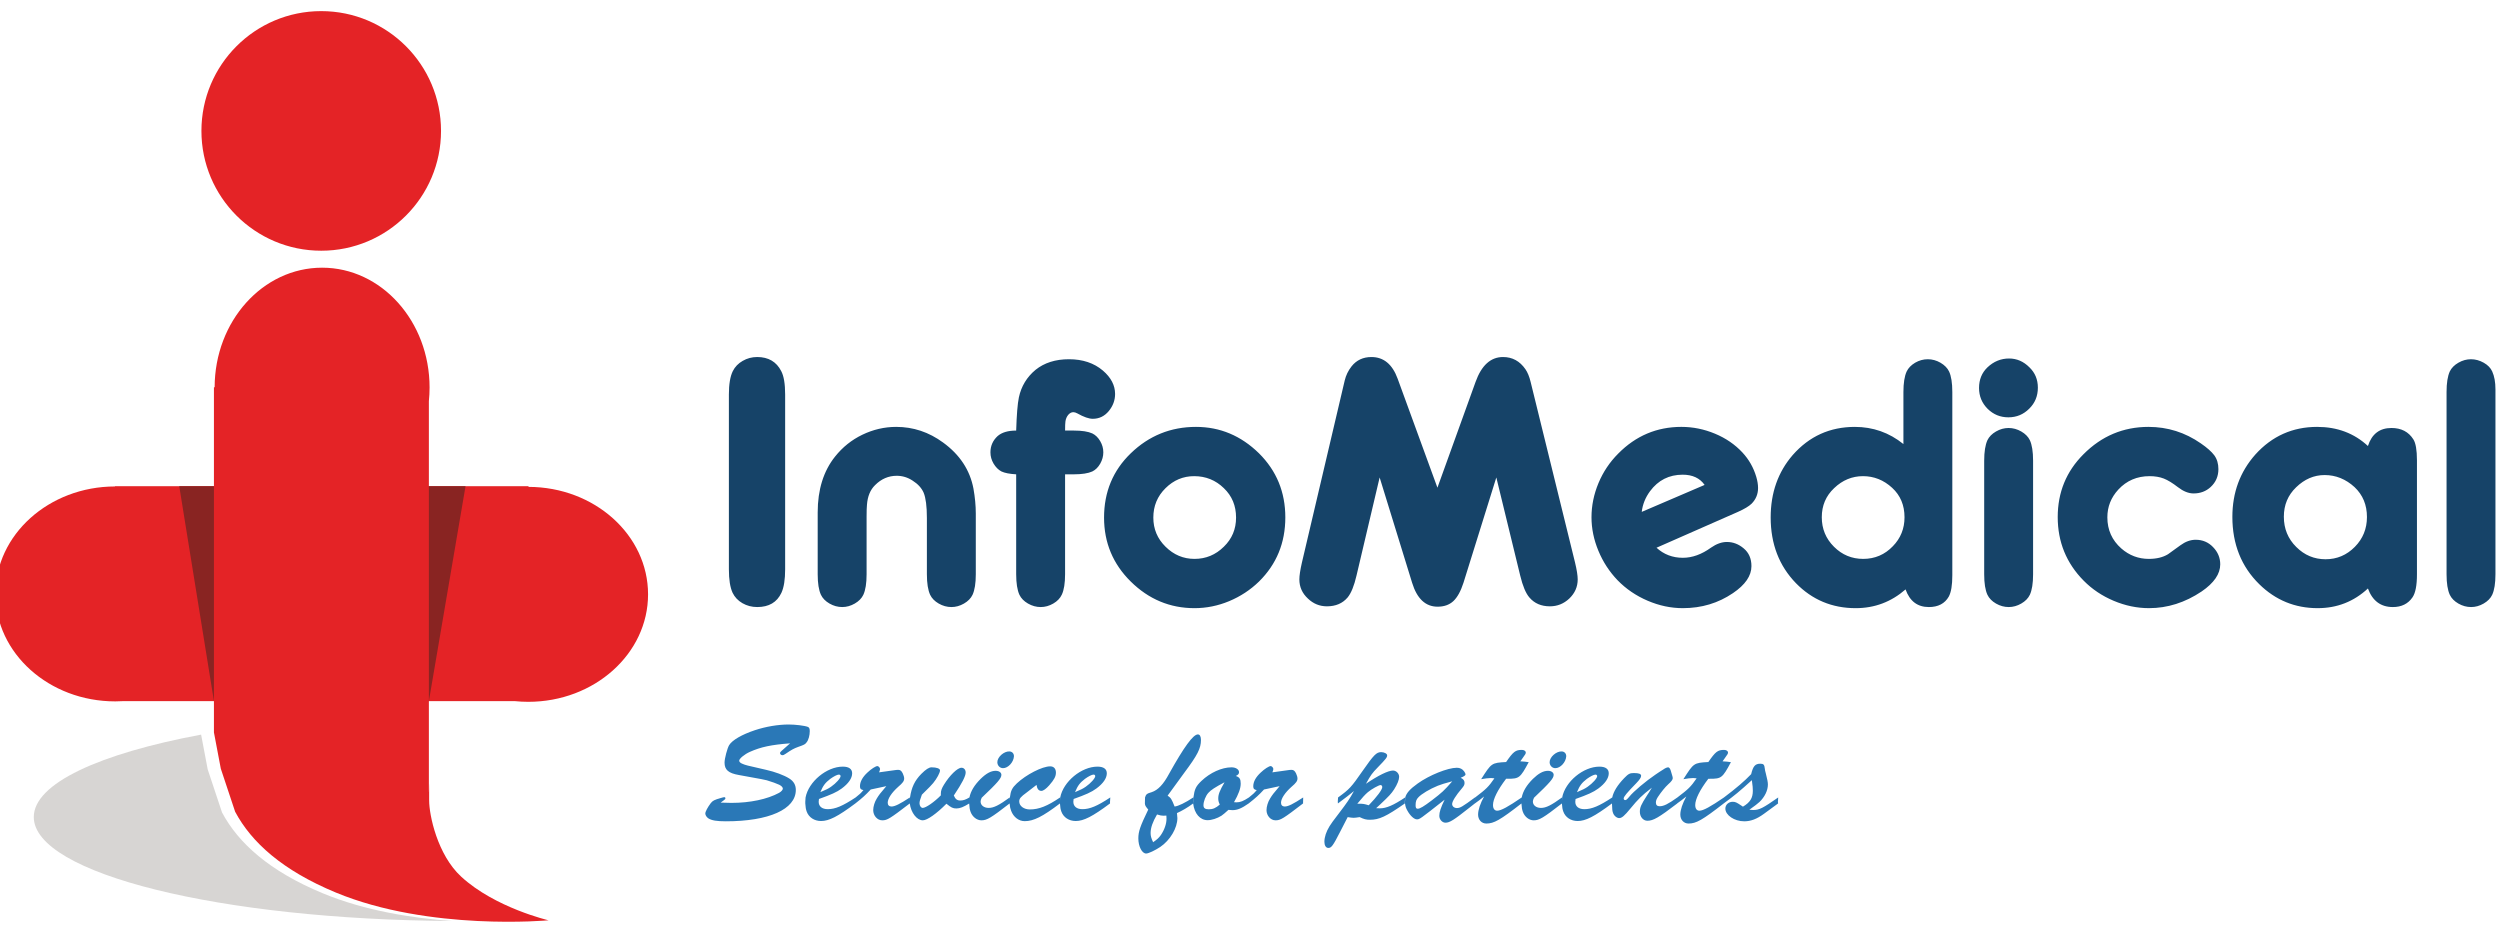<?xml version="1.0" encoding="UTF-8"?>
<!DOCTYPE svg PUBLIC "-//W3C//DTD SVG 1.1//EN" "http://www.w3.org/Graphics/SVG/1.1/DTD/svg11.dtd">
<!-- Creator: CorelDRAW 2021 (64-Bit) -->
<svg xmlns="http://www.w3.org/2000/svg" xml:space="preserve" width="40mm" height="15mm" version="1.1" style="shape-rendering:geometricPrecision; text-rendering:geometricPrecision; image-rendering:optimizeQuality; fill-rule:evenodd; clip-rule:evenodd"
viewBox="0 0 4000 1500"
 xmlns:xlink="http://www.w3.org/1999/xlink"
 xmlns:xodm="http://www.corel.com/coreldraw/odm/2003">
 <defs>
  <style type="text/css">
   <![CDATA[
    .fil0 {fill:#E42326}
    .fil1 {fill:#892422}
    .fil2 {fill:#D7D5D3}
    .fil3 {fill:#2A78B7;fill-rule:nonzero}
    .fil4 {fill:#164368;fill-rule:nonzero}
   ]]>
  </style>
 </defs>
 <g id="Слой_x0020_1">
  <g id="_1920962733808">
   <circle class="fil0" cx="513.96" cy="209.47" r="191.68"/>
   <path class="fil0" d="M1036.9 950.96c0,94.96 -85.82,171.95 -191.68,171.95 -7.42,0 -14.73,-0.39 -21.93,-1.13l-625.13 0c-4.55,0.29 -9.13,0.44 -13.76,0.44 -105.86,0 -191.68,-76.98 -191.68,-171.94 0,-94.82 85.56,-171.71 191.19,-171.95l0 -0.45 661.66 0 0 1.13c105.7,0.17 191.33,77.08 191.33,171.95z"/>
   <polygon class="fil1" points="286.79,777.88 744.86,777.88 686.2,1121.78 342.3,1121.78 "/>
   <path class="fil0" d="M515.37 428.3c94.97,0 171.95,85.82 171.95,191.68 0,7.42 -0.39,14.74 -1.12,21.94l0 625.13c0.29,4.54 0.44,-41.49 0.44,13.75 0,22.93 12.94,86.67 51.44,122.01 54.27,49.81 139.63,69.67 139.63,69.67 0,0 -190.52,17.76 -340.38,-44.42 -85.45,-35.46 -134.97,-80.28 -161.1,-129.26l-22.93 -68.92 -11 -58.01 0 -552.24 1.13 0c0.17,-105.7 77.08,-191.33 171.94,-191.33z"/>
   <path class="fil2" d="M723.53 1473.6c-371.24,-2.13 -669.48,-75.79 -669.48,-166.34 0,-53.7 104.91,-101.46 267.73,-131.88l10.55 55.66 22.93 68.92c26.13,48.98 75.65,93.81 161.11,129.27 67.87,28.16 144.08,39.92 207.16,44.37z"/>
   <path class="fil3" d="M1250.76 1201.17c-2.01,1.78 -2.68,2.67 -2.68,3.79 0,1.78 1.78,3.35 3.57,3.35 1.56,0 2.9,-0.45 5.36,-2.24 9.81,-6.69 13.16,-8.47 19.86,-10.93 10.26,-3.57 11.38,-4.24 13.83,-7.59 2.9,-3.57 4.91,-10.93 4.91,-17.63 0,-4.24 -0.89,-6.02 -3.12,-6.91 -5.14,-2.01 -20.09,-3.8 -30.58,-3.8 -17.18,0 -36.82,3.35 -54.22,9.15 -20.75,6.92 -36.15,15.85 -41.06,23.88 -2.9,4.69 -7.36,21.42 -7.36,27.89 0,11.61 6.24,16.96 22.76,19.86 40.61,7.37 40.61,7.37 44.85,8.48 8.7,2.68 15.17,4.91 19.86,7.14 3.57,1.79 5.8,4.02 5.8,6.25 0,1.79 -2.45,4.69 -6.02,6.7 -18.97,10.26 -46.42,16.06 -76.32,16.06 -2.9,0 -9.59,-0.22 -17.18,-0.44l5.13 -3.8c2.01,-1.33 2.46,-2.01 2.46,-3.34 0,-0.9 -0.67,-1.57 -1.79,-1.57 -0.67,0 -2.9,0.45 -5.58,1.34 -10.26,2.9 -12.94,4.24 -16.07,8.26 -4.9,6.47 -8.7,13.61 -8.7,16.51 0,2.68 2.01,5.8 4.91,7.81 5.36,3.35 13.39,4.69 27.89,4.69 68.96,0 112.03,-19.19 112.03,-50.21 0,-7.81 -3.35,-13.84 -10.49,-18.3 -8.48,-5.35 -22.99,-10.71 -37.05,-13.83 -32.57,-7.37 -33.02,-7.59 -37.71,-9.6 -3.57,-1.34 -5.35,-3.12 -5.35,-5.13 0,-3.12 8.48,-10.27 17.18,-14.06 17.41,-7.81 34.36,-11.38 64.27,-13.61l-13.39 11.83zm117.82 81.44c0,-1.56 0.22,-3.79 0.45,-6.69 -20.98,13.83 -32.81,18.75 -44.63,18.75 -9.15,0 -14.51,-4.47 -14.51,-11.83 0,-1.12 0.23,-2.01 0.45,-4.47 19.41,-6.91 28.56,-10.93 36.37,-16.73 10.93,-8.03 16.74,-16.51 16.74,-24.32 0,-6.92 -5.13,-10.71 -14.95,-10.71 -25.67,0 -54.68,23.87 -59.58,49.31 -0.23,2.9 -0.45,5.36 -0.45,6.69l0 2.91c0.45,6.47 0.89,9.15 2.23,12.94 3.35,9.37 12.27,15.17 22.98,15.17 12.72,0 26.78,-7.14 54.9,-28.11l0 -2.91zm-56.01 -15.17c4.46,-10.71 7.81,-14.95 15.84,-21.2 5.58,-4.01 11.16,-6.92 13.84,-6.92 1.56,0 2.68,1.12 2.68,2.46 0,3.35 -7.15,11.38 -15.18,16.96 -4.46,3.12 -7.59,4.68 -17.18,8.7zm93.94 -31.69c0.9,-2 1.57,-4.01 1.57,-5.35 0,-2.01 -2.46,-4.69 -4.24,-4.69 -2.68,0 -10.05,4.69 -15.85,10.27 -8.03,7.36 -12.05,14.95 -12.05,22.09 0,3.79 1.56,5.58 5.58,6.02 -4.24,5.14 -6.02,6.7 -12.5,11.83 -0.22,2.9 -0.44,5.36 -0.44,6.69l0 2.91c11.38,-8.93 16.29,-13.39 24.55,-22.32l24.99 -5.35c-10.27,12.04 -11.61,13.83 -15.18,19.63 -3.57,5.58 -5.8,13.17 -5.8,18.75 0,8.7 6.47,16.29 14.51,16.29 8.03,0 12.49,-2.9 43.96,-27 0,-3.57 0,-4.47 0.22,-9.6 -16.07,10.49 -24.1,14.51 -29.46,14.51 -3.79,0 -6.02,-2.24 -6.02,-6.03 0,-6.69 6.47,-16.29 16.74,-25.44 7.36,-6.25 9.59,-9.37 9.59,-13.39 0,-2.01 -0.89,-5.35 -2.23,-8.03 -2.01,-4.24 -4.02,-5.8 -7.36,-5.8 -0.9,0 -2.01,0 -3.35,0.22l-27.23 3.79zm98.86 36.82c-10.49,10.71 -24.1,20.09 -29.01,20.09 -2.68,0 -5.13,-3.35 -5.13,-7.37 0,-2.9 0.89,-6.02 3.79,-13.83 11.83,-11.61 14.95,-14.73 18.07,-18.52 6.03,-7.37 10.94,-16.52 10.94,-20.31 0,-2.9 -5.36,-4.91 -13.61,-4.91 -4.02,0 -9.15,3.35 -16.29,10.49 -10.71,10.93 -15.62,21.42 -18.08,37.71 -0.22,2.9 -0.44,5.36 -0.44,6.69l0 2.91c2,14.95 11.38,27 20.97,27 6.92,0 22.09,-10.71 37.72,-26.56 7.58,6.25 10.48,7.59 15.84,7.59 5.8,0 11.38,-2.23 20.75,-8.03 -0.22,-1.12 -0.22,-2.46 -0.22,-2.91 0,-1.78 0.22,-3.79 0.44,-6.69 -6.02,3.57 -9.81,4.91 -14.72,4.91 -4.91,0 -7.81,-2.23 -10.27,-8.03 13.61,-20.31 18.97,-31.02 18.97,-36.82 0,-4.47 -2.9,-7.59 -6.69,-7.59 -6.48,0 -18.75,12.05 -28.12,27.22 -3.57,5.81 -4.91,9.6 -4.91,14.06l0 2.9zm45.3 12.95c0.44,6.69 0.89,9.59 2.23,13.39 2.9,8.03 10.04,13.61 17.4,13.61 8.71,0 15.18,-3.8 45.08,-27 0,-3.57 0,-4.47 0.22,-9.6 -17.18,12.5 -25.66,16.74 -33.69,16.74 -7.59,0 -12.94,-4.24 -12.94,-10.05 0,-1.78 0.44,-3.34 1.78,-6.24 25.22,-23.88 31.47,-31.02 31.47,-36.6 0,-3.79 -3.8,-6.47 -9.16,-6.47 -7.58,0 -15.17,4.24 -24.09,12.94 -10.05,10.04 -15.85,19.64 -17.86,29.68 -0.22,2.9 -0.44,5.36 -0.44,6.69l0 2.91zm64.49 -83.24c-8.71,-0.44 -19.42,8.93 -19.42,17.18 0,5.36 4.02,9.6 9.15,9.6 8.04,0 16.74,-9.37 17.41,-18.75 0.22,-4.46 -2.68,-7.81 -7.14,-8.03zm0.22 83.24c0.45,5.8 1.12,8.25 2.46,11.82 3.79,10.04 12.27,16.51 21.64,16.51 14.28,0 28.57,-7.14 56.46,-28.33 0,-3.57 0,-4.47 0.22,-9.6 -20.31,13.83 -33.92,19.19 -48.42,19.19 -9.6,0 -16.96,-5.58 -16.96,-12.72 0,-4.68 2.23,-7.36 12.05,-14.5 1.56,-1.34 6.92,-5.36 15.62,-12.05 0.89,6.25 3.35,9.59 7.81,9.59 2.9,0 7.59,-3.34 12.5,-8.92 8.03,-9.15 10.71,-14.28 10.71,-20.31 0,-6.25 -3.35,-10.04 -9.15,-10.04 -12.72,0 -38.38,13.16 -53.34,27.22 -7.58,7.14 -9.81,11.61 -11.15,22.54 -0.23,2.9 -0.45,5.36 -0.45,6.69l0 2.91zm160.67 -2.91c0,-1.56 0.22,-3.79 0.44,-6.69 -20.97,13.83 -32.8,18.75 -44.63,18.75 -9.15,0 -14.5,-4.47 -14.5,-11.83 0,-1.12 0.22,-2.01 0.45,-4.47 19.41,-6.91 28.56,-10.93 36.37,-16.73 10.93,-8.03 16.74,-16.51 16.74,-24.32 0,-6.92 -5.14,-10.71 -14.96,-10.71 -25.66,0 -54.67,23.87 -59.58,49.31 -0.22,2.9 -0.44,5.36 -0.44,6.69l0 2.91c0.44,6.47 0.89,9.15 2.23,12.94 3.35,9.37 12.27,15.17 22.98,15.17 12.72,0 26.78,-7.14 54.9,-28.11l0 -2.91zm-56.01 -15.17c4.46,-10.71 7.81,-14.95 15.84,-21.2 5.58,-4.01 11.16,-6.92 13.84,-6.92 1.56,0 2.67,1.12 2.67,2.46 0,3.35 -7.14,11.38 -15.17,16.96 -4.46,3.12 -7.59,4.68 -17.18,8.7zm189 18.08c-0.22,-1.12 -0.22,-2.46 -0.22,-2.91 0,-1.78 0.22,-3.79 0.45,-6.69 -12.72,8.48 -24.33,14.06 -29.91,14.51 -4.9,-12.28 -5.8,-13.62 -11.15,-17.41 14.06,-19.41 20.08,-27.67 26.33,-36.15 21.65,-29.01 27,-39.5 27,-52.89 0,-5.58 -1.79,-8.92 -4.91,-8.92 -7.59,0 -22.09,19.86 -46.19,63.15 -8.93,16.74 -17.63,25.88 -27.67,29.23 -7.81,2.23 -9.15,3.35 -10.71,8.48 -0.23,5.13 -0.23,6.03 -0.23,9.6 0.45,3.57 0.67,4.01 5.36,9.81 -12.94,26.78 -15.84,35.04 -15.84,46.2 0,12.72 5.8,24.1 12.49,24.1 3.8,0 14.06,-4.91 22.54,-10.49 15.84,-10.71 27.45,-30.35 27.45,-46.19 0,-1.57 -0.23,-3.8 -0.67,-8.04 7.59,-3.34 17.63,-9.15 25.88,-15.39zm-42.84 19.41c0.22,2.45 0.22,4.02 0.22,5.13 0,8.03 -3.34,17.63 -8.92,25.89 -3.35,4.68 -5.81,6.91 -12.5,11.6 -3.12,-6.69 -4.02,-10.04 -4.02,-14.73 0,-8.48 3.35,-17.85 10.27,-29.68 4.91,1.57 7.36,2.01 10.26,2.01 1.57,0 2.68,0 4.69,-0.22zm131.66 -22.32c0,-1.33 0.22,-3.79 0.44,-6.69 -8.92,5.8 -13.83,7.81 -19.86,7.81 -0.89,0 -2.23,0 -4.01,-0.22 7.36,-12.94 10.71,-22.09 10.71,-29.68 0,-7.36 -1.79,-10.27 -7.81,-12.27 3.79,-1.79 5.13,-3.57 5.13,-6.03 0,-4.46 -5.13,-7.81 -12.05,-7.81 -15.4,0 -34.14,8.48 -47.98,21.65 -8.92,8.48 -11.15,13.16 -12.94,26.55 -0.22,2.9 -0.45,5.36 -0.45,6.69l0 2.91c2.01,16.51 11.16,26.77 23.21,26.77 6.47,0 15.4,-2.9 22.09,-7.14 3.13,-2.23 5.58,-4.24 11.16,-9.37 2.68,0.22 4.91,0.45 6.47,0.45 7.81,0 14.73,-2.9 25.89,-10.71l0 -2.91zm-38.61 -31.01c-7.81,13.61 -10.04,19.41 -10.04,25.88 0,3.35 0.45,5.58 2.46,9.82 -6.48,5.58 -10.94,7.59 -17.63,7.59 -6.03,0 -8.48,-2.01 -8.48,-6.47 0,-6.25 3.57,-15.18 7.81,-19.86 4.24,-4.69 10.48,-8.71 25.88,-16.96zm76.54 -15.85c0.9,-2 1.57,-4.01 1.57,-5.35 0,-2.01 -2.46,-4.69 -4.24,-4.69 -2.68,0 -10.05,4.69 -15.85,10.27 -8.03,7.36 -12.05,14.95 -12.05,22.09 0,3.79 1.56,5.58 5.58,6.02 -4.24,5.14 -6.03,6.7 -12.5,11.83 -0.22,2.9 -0.44,5.36 -0.44,6.69l0 2.91c11.38,-8.93 16.29,-13.39 24.54,-22.32l25 -5.35c-10.27,12.04 -11.61,13.83 -15.18,19.63 -3.57,5.58 -5.8,13.17 -5.8,18.75 0,8.7 6.47,16.29 14.51,16.29 8.03,0 12.49,-2.9 43.96,-27 0,-3.57 0,-4.47 0.22,-9.6 -16.07,10.49 -24.1,14.51 -29.46,14.51 -3.79,0 -6.02,-2.24 -6.02,-6.03 0,-6.69 6.47,-16.29 16.73,-25.44 7.37,-6.25 9.6,-9.37 9.6,-13.39 0,-2.01 -0.89,-5.35 -2.23,-8.03 -2.01,-4.24 -4.02,-5.8 -7.37,-5.8 -0.89,0 -2,0 -3.34,0.22l-27.23 3.79zm211.99 46.86c0,-1.33 0.23,-3.79 0.45,-6.69 -18.74,12.5 -30.12,17.41 -40.39,17.41 -2.01,0 -3.35,0 -6.03,-0.23 2.46,-2.45 4.47,-4.24 5.81,-5.35 15.39,-14.51 18.29,-17.63 22.98,-24.77 5.13,-8.03 8.03,-15.4 8.03,-20.09 0,-5.35 -4.68,-10.04 -9.81,-10.04 -7.59,0 -23.66,7.81 -43.29,21.2 7.58,-13.83 9.81,-16.96 18.96,-26.33 13.17,-13.61 14.95,-15.84 14.95,-19.19 0,-2.68 -4.68,-5.13 -9.59,-5.13 -7.59,0 -11.83,4.46 -29.9,30.35 -17.86,25.66 -20.53,28.78 -39.05,42.17 -0.23,2.9 -0.45,5.13 -0.45,6.69 0,0.45 0,1.79 0.22,2.91 15.4,-11.61 15.62,-11.61 25.66,-19.86 -6.69,12.27 -11.15,18.74 -24.1,35.7 -9.59,12.49 -11.82,15.62 -14.95,20.53 -5.35,8.7 -8.25,17.4 -8.25,24.99 0,5.8 2.45,9.82 6.25,9.82 4.9,0 7.36,-3.12 19.19,-26.33 4.91,-9.82 6.47,-12.72 11.82,-22.99 4.24,0.67 7.37,1.12 9.38,1.12 2.23,0 5.57,-0.45 9.81,-1.12 6.92,3.35 10.49,4.24 16.29,4.24 14.96,0 25.89,-5.13 56.01,-26.1l0 -2.91zm-76.09 3.35c8.03,-9.82 12.27,-14.5 16.96,-18.52 5.8,-4.91 17.63,-11.38 20.31,-11.38 1.56,0 2.67,1.56 2.67,3.35 0,4.01 -8.48,15.4 -21.64,29.01 -7.59,-2.23 -8.93,-2.46 -16.07,-2.46l-2.23 0zm76.32 -0.67c0.67,5.36 1.56,7.81 4.01,12.05 4.47,8.04 10.71,13.61 14.95,13.61 4.47,0 4.47,0 44.41,-31.46 -6.25,12.94 -8.48,19.86 -8.48,25.89 0,5.8 4.69,10.93 9.82,10.93 6.7,0 13.17,-4.02 37.94,-23.65 2.67,-2.01 6.02,-4.69 9.37,-7.37 -0.23,-1.11 -0.23,-2.45 -0.23,-2.9 0,-1.78 0.23,-3.79 0.45,-6.69 -20.53,15.17 -24.1,17.18 -29.23,17.18 -4.24,0 -7.59,-2.68 -7.59,-6.47 0,-4.24 6.03,-13.84 15.4,-24.77 3.57,-4.24 4.46,-6.03 4.46,-8.93 0,-3.79 -1.78,-6.24 -6.25,-8.25 5.8,-2.46 7.81,-3.8 7.81,-5.58 0,-0.89 -0.89,-2.9 -2.23,-4.69 -2.68,-3.79 -6.69,-5.8 -11.6,-5.8 -14.73,0 -44.41,12.05 -62.71,25.22 -12.49,8.92 -17.85,15.17 -19.86,22.09 -0.22,2.9 -0.44,5.35 -0.44,6.69l0 2.9zm75.64 -35.26c-13.39,15.4 -16.51,18.08 -32.8,30.58 -12.94,9.82 -18.97,13.38 -22.54,13.38 -2.45,0 -3.34,-1.56 -3.34,-5.57 0,-6.03 1.11,-9.37 4.46,-12.72 4.91,-5.36 18.3,-13.39 31.02,-18.52 7.14,-2.68 10.04,-3.57 23.2,-7.15zm110.68 32.58c0,-1.11 0.23,-3.79 0.45,-6.69 -21.42,14.73 -33.25,21.2 -39.27,21.2 -4.24,0 -6.7,-3.35 -6.7,-9.15 0,-9.15 7.37,-24.1 20.98,-41.95l2.45 0c18.3,0 20.09,-1.12 33.7,-26.56 -5.58,-0.89 -6.69,-0.89 -13.39,-1.33 1.78,-2.68 3.12,-4.24 3.79,-5.36 4.24,-5.8 4.91,-6.92 4.91,-8.7 0,-2.46 -2.68,-4.24 -6.24,-4.24 -10.27,0 -13.84,2.9 -25.22,19.41 -23.43,1.34 -23.43,1.56 -39.95,27.45 6.25,-1.12 11.61,-1.79 14.73,-1.79 1.57,0 3.35,0 6.47,0.45 -9.59,13.83 -12.94,16.96 -30.79,30.57 -0.22,2.9 -0.45,5.36 -0.45,6.69l0 2.91c6.03,-4.24 7.14,-5.14 14.73,-11.16 -6.25,11.38 -9.59,21.64 -9.59,29.01 0,8.25 5.57,14.28 13.16,14.28 12.27,0 22.09,-5.58 56.23,-32.13l0 -2.91zm0 2.91c0.45,6.69 0.9,9.59 2.24,13.39 2.9,8.03 10.04,13.61 17.4,13.61 8.7,0 15.18,-3.8 45.08,-27 0,-3.57 0,-4.47 0.22,-9.6 -17.18,12.5 -25.66,16.74 -33.69,16.74 -7.59,0 -12.95,-4.24 -12.95,-10.05 0,-1.78 0.45,-3.34 1.79,-6.24 25.21,-23.88 31.46,-31.02 31.46,-36.6 0,-3.79 -3.79,-6.47 -9.15,-6.47 -7.58,0 -15.17,4.24 -24.1,12.94 -10.04,10.04 -15.84,19.64 -17.85,29.68 -0.22,2.9 -0.45,5.36 -0.45,6.69l0 2.91zm64.5 -83.24c-8.71,-0.44 -19.42,8.93 -19.42,17.18 0,5.36 4.02,9.6 9.15,9.6 8.03,0 16.74,-9.37 17.41,-18.75 0.22,-4.46 -2.68,-7.81 -7.14,-8.03zm80.33 80.33c0,-1.56 0.22,-3.79 0.45,-6.69 -20.98,13.83 -32.81,18.75 -44.63,18.75 -9.15,0 -14.51,-4.47 -14.51,-11.83 0,-1.12 0.22,-2.01 0.45,-4.47 19.41,-6.91 28.56,-10.93 36.37,-16.73 10.93,-8.03 16.74,-16.51 16.74,-24.32 0,-6.92 -5.13,-10.71 -14.95,-10.71 -25.67,0 -54.68,23.87 -59.59,49.31 -0.22,2.9 -0.44,5.36 -0.44,6.69l0 2.91c0.44,6.47 0.89,9.15 2.23,12.94 3.35,9.37 12.27,15.17 22.98,15.17 12.72,0 26.78,-7.14 54.9,-28.11l0 -2.91zm-56.01 -15.17c4.46,-10.71 7.81,-14.95 15.84,-21.2 5.58,-4.01 11.16,-6.92 13.84,-6.92 1.56,0 2.68,1.12 2.68,2.46 0,3.35 -7.15,11.38 -15.18,16.96 -4.46,3.12 -7.59,4.68 -17.18,8.7zm56.01 18.08c0.44,10.04 0.44,11.6 1.56,14.72 1.34,4.69 6.03,8.71 10.04,8.71 4.24,0 8.7,-4.02 17.63,-14.96 12.72,-15.39 18.08,-20.97 34.59,-33.69 -3.35,5.58 -6.47,10.71 -7.81,12.5 -9.37,14.5 -11.38,18.96 -11.38,26.11 0,8.03 5.35,14.28 12.05,14.28 9.37,0 18.3,-5.14 47.75,-27.67 -0.22,-1.12 -0.22,-2.46 -0.22,-2.91 0,-1.78 0.22,-3.79 0.45,-6.69 -14.73,10.49 -21.87,14.06 -28.34,14.06 -4.02,0 -6.03,-2.01 -6.03,-5.8 0,-3.13 0.89,-5.36 3.12,-8.93 5.14,-7.81 11.83,-16.07 16.52,-20.3 5.13,-4.47 7.36,-7.59 7.36,-10.05 0,-1.11 0,-1.11 -3.34,-12.27 -0.9,-2.9 -2.46,-4.91 -4.02,-4.91 -2.01,0 -4.91,1.34 -8.04,3.57 -4.46,2.68 -7.58,4.91 -12.27,8.03 -14.95,10.05 -35.48,27.23 -41.95,35.49 -3.57,4.24 -4.91,5.35 -6.47,5.35 -1.34,0 -2.46,-1.11 -2.46,-2.45 0,-3.13 4.91,-8.93 20.09,-24.55 5.35,-5.58 7.81,-9.15 7.81,-11.83 0,-3.12 -3.57,-4.46 -11.61,-4.46 -6.47,0 -8.7,1.12 -15.62,8.26 -10.49,10.93 -16.96,21.2 -18.97,30.79 -0.22,2.9 -0.44,5.36 -0.44,6.69l0 2.91zm178.74 -2.91c0,-1.11 0.22,-3.79 0.45,-6.69 -21.43,14.73 -33.25,21.2 -39.28,21.2 -4.24,0 -6.69,-3.35 -6.69,-9.15 0,-9.15 7.36,-24.1 20.97,-41.95l2.46 0c18.3,0 20.08,-1.12 33.69,-26.56 -5.57,-0.89 -6.69,-0.89 -13.39,-1.33 1.79,-2.68 3.13,-4.24 3.8,-5.36 4.24,-5.8 4.91,-6.92 4.91,-8.7 0,-2.46 -2.68,-4.24 -6.25,-4.24 -10.27,0 -13.84,2.9 -25.22,19.41 -23.43,1.34 -23.43,1.56 -39.94,27.45 6.25,-1.12 11.6,-1.79 14.73,-1.79 1.56,0 3.35,0 6.47,0.45 -9.6,13.83 -12.94,16.96 -30.8,30.57 -0.22,2.9 -0.44,5.36 -0.44,6.69l0 2.91c6.02,-4.24 7.14,-5.14 14.73,-11.16 -6.25,11.38 -9.6,21.64 -9.6,29.01 0,8.25 5.58,14.28 13.17,14.28 12.27,0 22.09,-5.58 56.23,-32.13l0 -2.91zm0 2.91c17.41,-12.72 25.22,-19.19 45.08,-37.27 1.34,10.04 1.56,12.5 1.56,16.96 0,11.6 -4.24,18.52 -15.84,25.44 -0.45,-0.45 -1.34,-0.9 -2.68,-1.79 -7.59,-5.13 -9.6,-6.02 -13.62,-6.02 -6.69,0 -11.82,4.68 -11.82,10.93 0,10.49 14.5,20.31 30.12,20.31 10.49,0 20.09,-3.57 31.69,-12.05 4.46,-3.12 5.13,-3.57 22.54,-16.51 -0.23,-1.12 -0.23,-2.46 -0.23,-2.91 0,-1.56 0.23,-3.79 0.45,-6.69 -24.99,17.41 -30.35,20.08 -40.17,20.08 -1.11,0 -3.56,-0.22 -6.02,-0.44 9.15,-6.47 12.5,-9.15 16.07,-12.28 8.48,-8.03 13.61,-18.52 13.61,-28.11 0,-3.35 -0.89,-8.26 -3.35,-17.85 -0.89,-3.13 -1.56,-6.03 -1.56,-7.37 -0.67,-6.47 -2.01,-8.03 -7.14,-8.03 -8.26,0 -11.61,3.79 -14.73,16.73 -10.93,11.38 -23.43,22.1 -43.51,37.27 -0.23,2.9 -0.45,5.36 -0.45,6.69l0 2.91z"/>
   <path class="fil4" d="M1256.23 631.15l0 279.64c0,16.57 -1.96,29.12 -5.98,37.75 -7.16,15.19 -20,22.74 -38.73,22.74 -8.63,0 -16.47,-2.06 -23.63,-6.17 -7.16,-4.12 -12.35,-9.71 -15.69,-16.57 -4.02,-8.63 -5.98,-21.18 -5.98,-37.75l0 -279.64c0,-16.38 2.06,-28.83 6.28,-37.36 3.43,-6.86 8.72,-12.36 15.78,-16.37 7.06,-4.12 14.81,-6.18 23.24,-6.18 17.94,0 30.79,7.55 38.44,22.55 4.21,7.94 6.27,20.39 6.27,37.36zm226.79 287.78l0 -90.21c0,-18.63 -1.76,-32.06 -5.19,-40.4 -3.24,-7.45 -9.12,-13.92 -17.65,-19.31 -7.85,-5.2 -16.38,-7.75 -25.4,-7.75 -13.23,0 -24.8,5 -34.71,15 -7.64,7.45 -11.96,17.95 -12.94,31.48 -0.39,3.82 -0.59,10.19 -0.59,19.02l0 92.17c0,14.41 -1.76,25.29 -5.2,32.74 -2.64,5.59 -7.25,10.3 -13.72,14.03 -6.47,3.72 -13.14,5.58 -20,5.58 -7.16,0 -13.93,-1.86 -20.4,-5.58 -6.47,-3.73 -11.08,-8.44 -13.73,-14.03 -3.43,-7.45 -5.19,-18.33 -5.19,-32.74l0 -99.04c0,-36.47 9.31,-66.28 27.84,-89.42 11.97,-15 26.38,-26.57 43.44,-34.81 17.45,-8.43 35.59,-12.64 54.32,-12.64 27.26,0 52.26,8.33 75.01,25 26.86,19.51 43.04,44.22 48.63,73.83 2.45,13.83 3.73,27.16 3.73,40.01l0 97.07c0,14.41 -1.77,25.29 -5.2,32.74 -2.65,5.59 -7.25,10.3 -13.73,14.03 -6.47,3.72 -13.13,5.58 -20,5.58 -7.16,0 -13.92,-1.86 -20.39,-5.58 -6.47,-3.73 -11.08,-8.44 -13.73,-14.03 -3.43,-7.45 -5.2,-18.33 -5.2,-32.74zm221.11 -160.02l0 159.62c0,14.61 -1.77,25.59 -5.2,32.85 -2.65,5.78 -7.25,10.59 -13.73,14.32 -6.47,3.72 -13.14,5.58 -20,5.58 -7.16,0 -13.92,-1.86 -20.39,-5.58 -6.47,-3.73 -11.08,-8.44 -13.73,-14.03 -3.43,-7.45 -5.2,-18.53 -5.2,-33.14l0 -159.62c-10.39,-0.59 -18.23,-2.06 -23.63,-4.61 -5,-2.65 -9.12,-6.86 -12.55,-12.55 -3.33,-5.69 -5,-11.67 -5,-18.04 0,-10.2 3.83,-18.93 11.47,-25.99 6.77,-5.88 16.67,-8.82 29.71,-8.82 0.79,-25 2.16,-42.65 4.32,-53.05 3.82,-17.84 12.74,-32.55 26.67,-44.12 14.02,-11.27 31.86,-16.96 53.44,-16.96 22.06,0 40.1,6.08 54.31,18.14 13.04,11.18 19.52,23.63 19.52,37.45 0,10 -3.34,19.12 -10.1,27.36 -6.87,8.24 -15.4,12.35 -25.59,12.35 -6.18,0 -14.42,-2.84 -24.71,-8.63 -2.36,-1.27 -4.41,-1.96 -6.38,-1.96 -3.04,0 -5.78,1.47 -8.23,4.32 -2.36,2.94 -3.83,6.37 -4.41,10.39 -0.4,2.65 -0.59,7.55 -0.59,14.71l14.12 0c12.94,0 22.84,1.57 29.51,4.61 5,2.45 9.22,6.57 12.55,12.25 3.33,5.69 5,11.67 5,17.95 0,6.37 -1.67,12.35 -5,18.23 -3.33,5.79 -7.55,9.91 -12.55,12.36 -6.67,3.04 -16.57,4.61 -29.51,4.61l-14.12 0zm209.43 -75.89c38.44,0 72.07,14.12 100.8,42.25 28.14,27.95 42.16,62.17 42.16,102.57 0,40.69 -14.02,74.91 -42.16,102.66 -13.83,13.43 -29.71,23.82 -47.75,31.37 -17.94,7.45 -36.48,11.18 -55.4,11.18 -39.22,0 -73.24,-14.22 -101.97,-42.55 -28.54,-28.15 -42.75,-62.27 -42.75,-102.37 0,-40.98 14.21,-75.3 42.75,-102.86 29.12,-28.13 63.93,-42.25 104.32,-42.25zm-2.94 78.83c-17.55,0 -32.84,6.37 -45.79,19.22 -13.04,12.84 -19.51,28.53 -19.51,47.06 0,18.24 6.47,33.73 19.51,46.57 13.14,13.04 28.63,19.52 46.38,19.52 18.14,0 33.83,-6.48 46.97,-19.52 13.04,-12.64 19.51,-28.14 19.51,-46.57 0,-18.92 -6.47,-34.61 -19.51,-47.06 -13.14,-12.85 -29.03,-19.22 -47.56,-19.22zm389.26 18.43l60.99 -169.13c9.51,-26.58 24.22,-39.91 43.93,-39.91 14.9,0 26.86,6.47 35.88,19.51 3.43,5 6.28,11.77 8.34,20.4l70.98 288.65c2.85,11.87 4.32,20.99 4.32,27.26 0,11.87 -4.51,22.06 -13.53,30.69 -8.83,8.24 -19.12,12.36 -30.98,12.36 -13.83,0 -24.71,-4.71 -32.75,-14.12 -5.79,-6.67 -10.69,-18.34 -14.71,-35.01l-38.24 -157.07 -52.56 168.55c-4.41,13.62 -9.8,23.33 -16.18,29.31 -6.47,5.98 -14.8,8.92 -25.19,8.92 -19.32,0 -32.95,-12.74 -40.79,-38.23l-51.97 -168.55 -36.96 156.78c-3.83,16.67 -8.63,28.43 -14.32,35.3 -8.04,9.41 -19.02,14.12 -33.04,14.12 -11.67,0 -21.77,-4.12 -30.4,-12.36 -9.12,-8.43 -13.73,-18.63 -13.73,-30.69 0,-6.08 1.38,-15 4.02,-26.67l68.54 -291.6c1.96,-8.23 5.59,-15.79 10.98,-22.65 7.85,-9.9 18.44,-14.9 31.77,-14.9 19.51,0 33.53,11.57 41.97,34.71l63.63 174.33zm350.53 96.09c11.67,10.69 25.69,16.08 42.16,16.08 15.01,0 30.01,-5.39 45.11,-16.28 8.63,-5.98 17.06,-9.02 25.3,-9.02 9.9,0 18.92,3.44 26.96,10.3 8.23,6.86 12.35,16.28 12.35,28.34 0,15.49 -9.9,29.9 -29.61,43.24 -23.53,15.98 -50.2,24.02 -80.11,24.02 -18.92,0 -37.75,-3.92 -56.28,-11.86 -18.63,-7.95 -34.71,-18.93 -48.24,-32.85 -13.04,-13.63 -23.24,-29.22 -30.59,-46.97 -7.35,-17.65 -11.08,-35.59 -11.08,-53.73 0,-18.63 3.73,-36.77 11.18,-54.71 7.45,-17.85 18.04,-33.63 31.57,-47.16 28.14,-28.54 61.87,-42.75 101.09,-42.75 18.43,0 36.28,3.62 53.73,10.88 17.46,7.26 32.07,17.36 43.93,30.1 10.39,11.18 17.75,24.12 22.16,39.02 1.86,6.38 2.84,12.26 2.84,17.85 0,9.71 -3.43,18.04 -10.29,25 -4.22,4.12 -11.57,8.53 -21.87,13.14l-130.31 57.36zm76.97 -100.5c-7.65,-10.88 -19.31,-16.37 -35.1,-16.37 -21.77,0 -39.22,8.82 -52.26,26.47 -7.45,10.1 -11.86,21.18 -13.24,33.04l100.6 -43.14zm318.08 -65.4l0 -83.24c0,-14.42 1.76,-25.4 5.19,-32.85 2.65,-5.59 7.16,-10.2 13.53,-14.02 6.48,-3.73 13.14,-5.59 20.3,-5.59 7.06,0 13.83,1.86 20.3,5.59 6.47,3.82 11.08,8.43 13.73,14.02 3.43,7.25 5.19,18.24 5.19,32.85l0 293.17c0,15.88 -1.86,27.25 -5.69,34.21 -6.37,11.09 -16.96,16.67 -31.86,16.67 -18.14,0 -30.59,-9.41 -37.26,-28.24 -22.94,20.01 -49.52,30.01 -79.81,30.01 -37.66,0 -69.52,-13.34 -95.51,-39.91 -26.96,-27.75 -40.49,-62.75 -40.49,-105.3 0,-39.32 11.77,-72.66 35.3,-99.82 26.37,-30 59.51,-45 99.32,-45 29.03,0 55.01,9.11 77.76,27.45zm-64.72 51.38c-17.35,0 -32.75,6.37 -46.08,19.12 -13.24,12.45 -19.81,27.94 -19.81,46.67 0,18.43 6.48,34.22 19.52,47.16 12.94,12.94 28.53,19.42 46.67,19.42 18.73,0 34.61,-6.77 47.55,-20.3 12.45,-12.75 18.63,-28.24 18.63,-46.28 0,-19.32 -6.57,-35 -19.8,-47.16 -13.53,-12.45 -29.13,-18.63 -46.68,-18.63zm272.19 -24.71l0 181.79c0,14.41 -1.76,25.29 -5.19,32.74 -2.65,5.59 -7.26,10.3 -13.73,14.03 -6.47,3.72 -13.14,5.58 -20.01,5.58 -7.15,0 -13.92,-1.86 -20.39,-5.58 -6.47,-3.73 -11.08,-8.44 -13.73,-14.03 -3.43,-7.45 -5.19,-18.33 -5.19,-32.74l0 -181.79c0,-14.41 1.76,-25.3 5.19,-32.85 2.65,-5.49 7.26,-10.19 13.73,-13.92 6.47,-3.73 13.14,-5.59 20.1,-5.59 7.06,0 13.83,1.86 20.3,5.59 6.47,3.73 11.08,8.43 13.73,13.92 3.43,7.36 5.19,18.24 5.19,32.85zm-38.43 -163.55c12.35,0 23.14,4.71 32.55,14.12 9.02,8.63 13.53,19.51 13.53,32.55 0,13.44 -4.61,24.61 -13.83,33.63 -9.21,9.22 -20.29,13.83 -33.33,13.83 -12.95,0 -23.93,-4.51 -33.14,-13.53 -9.22,-9.22 -13.83,-20.3 -13.83,-33.44 0,-13.43 4.51,-24.41 13.53,-33.04 10,-9.41 21.48,-14.12 34.52,-14.12zm223.16 109.43c30.49,0 58.34,8.82 83.64,26.37 10,6.86 17.16,13.24 21.57,19.12 4.41,6.08 6.57,13.43 6.57,22.06 0,11.48 -4.12,20.98 -12.36,28.63 -7.45,6.87 -16.57,10.3 -27.35,10.3 -8.04,0 -16.38,-3.34 -25.01,-10 -8.63,-6.67 -16.17,-11.28 -22.65,-13.83 -6.57,-2.55 -14.12,-3.82 -22.74,-3.82 -20.1,0 -36.77,7.16 -50.01,21.47 -11.67,12.65 -17.55,27.45 -17.55,44.42 0,20.1 7.45,36.67 22.35,49.81 12.65,11.08 27.36,16.67 44.03,16.67 12.16,0 22.45,-2.45 30.69,-7.46 1.86,-1.27 8.53,-6.08 19.81,-14.31 8.03,-5.88 16.17,-8.83 24.41,-8.83 11.08,0 20.39,3.93 27.85,11.77 7.64,7.84 11.47,17.06 11.47,27.55 0,15.3 -9.9,29.81 -29.81,43.44 -26.47,17.75 -54.52,26.67 -84.13,26.67 -19.12,0 -37.94,-3.92 -56.57,-11.77 -18.53,-7.84 -34.52,-18.53 -47.95,-32.16 -27.75,-28.04 -41.57,-62.06 -41.57,-101.77 0,-39.62 13.73,-73.05 41.08,-100.41 29.12,-29.32 63.83,-43.92 104.23,-43.92zm351.02 30.59c6.18,-19.22 18.73,-28.83 37.65,-28.83 15.69,0 27.36,6.08 35,18.14 3.83,5.88 5.79,17.16 5.79,33.63l0 182.38c0,17.64 -2.35,29.9 -7.16,36.86 -7.06,10.3 -17.55,15.49 -31.37,15.49 -19.32,0 -32.66,-9.9 -39.91,-29.71 -22.55,20.99 -49.42,31.48 -80.4,31.48 -36.18,0 -67.36,-12.75 -93.35,-38.24 -28.72,-28.14 -43.14,-64.13 -43.14,-107.76 0,-38.92 12.26,-72.16 36.77,-99.81 26.67,-29.52 59.61,-44.22 98.84,-44.22 32.16,0 59.32,10.19 81.28,30.59zm-69.22 46.47c-17.06,0 -32.26,6.57 -45.7,19.61 -13.04,12.55 -19.61,28.14 -19.61,47.07 0,19.21 6.67,35.39 19.91,48.43 13.04,13.04 28.63,19.61 46.87,19.61 18.23,0 33.82,-6.66 46.87,-19.9 12.84,-13.04 19.31,-28.93 19.31,-47.65 0,-19.42 -6.57,-35.3 -19.81,-47.85 -14.02,-12.84 -30,-19.32 -47.84,-19.32zm195.02 158.75l0 -291.7c0,-14.42 1.76,-25.3 5.19,-32.85 2.65,-5.49 7.26,-10.2 13.73,-13.92 6.47,-3.73 13.14,-5.59 20.1,-5.59 7.06,0 13.83,1.86 20.49,5.59 6.57,3.72 11.08,8.43 13.53,13.92 3.44,7.55 5.2,17.06 5.2,28.83l0 295.72c0,14.41 -1.76,25.39 -5.2,32.84 -2.64,5.59 -7.25,10.3 -13.72,14.03 -6.47,3.72 -13.14,5.58 -20,5.58 -7.16,0 -13.93,-1.86 -20.4,-5.58 -6.47,-3.73 -11.08,-8.44 -13.73,-14.03 -3.43,-7.45 -5.19,-18.43 -5.19,-32.84z"/>
  </g>
 </g>
</svg>
